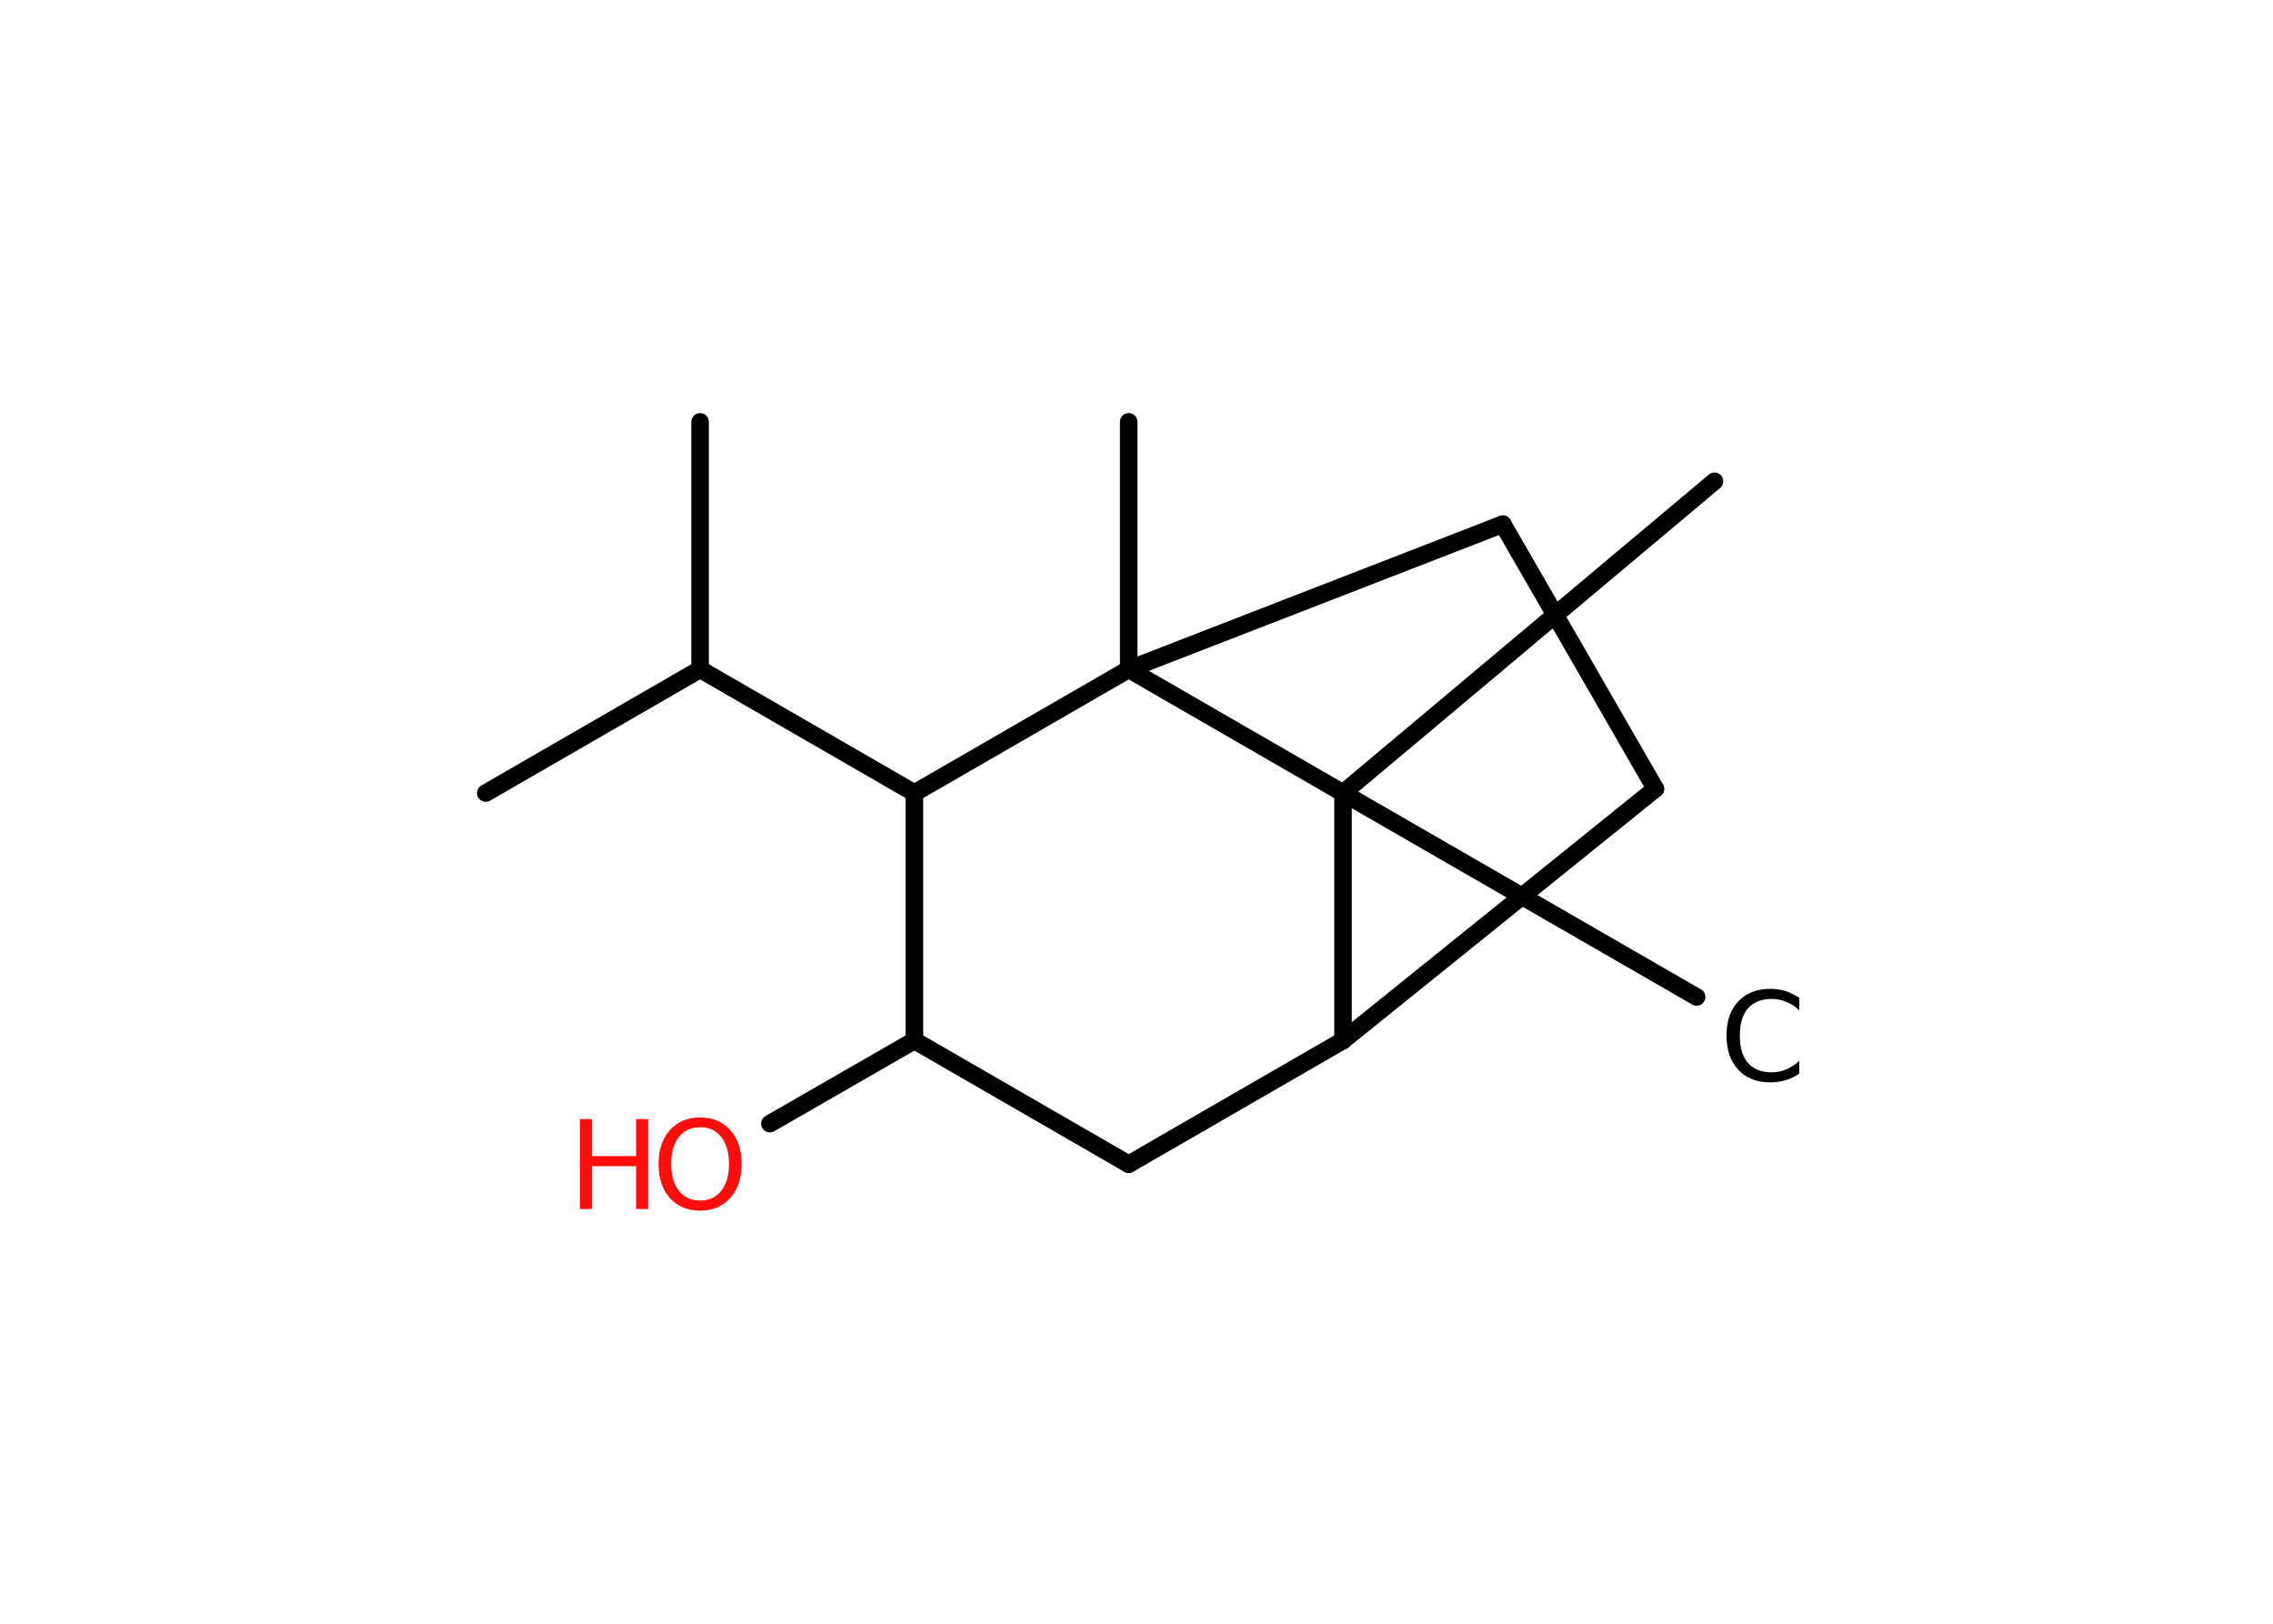 <?xml version='1.0' encoding='UTF-8'?>
<!DOCTYPE svg PUBLIC "-//W3C//DTD SVG 1.1//EN" "http://www.w3.org/Graphics/SVG/1.1/DTD/svg11.dtd">
<svg version='1.2' xmlns='http://www.w3.org/2000/svg' xmlns:xlink='http://www.w3.org/1999/xlink' width='70.0mm' height='50.0mm' viewBox='0 0 70.0 50.0'>
  <desc>Generated by the Chemistry Development Kit (http://github.com/cdk)</desc>
  <g stroke-linecap='round' stroke-linejoin='round' stroke='#000000' stroke-width='.54' fill='#FF0D0D'>
    <rect x='.0' y='.0' width='70.0' height='50.0' fill='#FFFFFF' stroke='none'/>
    <g id='mol1' class='mol'>
      <line id='mol1bnd1' class='bond' x1='52.25' y1='30.7' x2='41.36' y2='24.42'/>
      <line id='mol1bnd2' class='bond' x1='41.36' y1='24.42' x2='52.8' y2='14.82'/>
      <line id='mol1bnd3' class='bond' x1='41.36' y1='24.42' x2='41.36' y2='32.04'/>
      <line id='mol1bnd4' class='bond' x1='41.36' y1='32.04' x2='50.98' y2='24.29'/>
      <line id='mol1bnd5' class='bond' x1='50.98' y1='24.29' x2='46.28' y2='16.14'/>
      <line id='mol1bnd6' class='bond' x1='46.28' y1='16.14' x2='34.76' y2='20.61'/>
      <line id='mol1bnd7' class='bond' x1='41.36' y1='24.42' x2='34.76' y2='20.61'/>
      <line id='mol1bnd8' class='bond' x1='34.76' y1='20.61' x2='34.76' y2='12.99'/>
      <line id='mol1bnd9' class='bond' x1='34.76' y1='20.61' x2='28.16' y2='24.42'/>
      <line id='mol1bnd10' class='bond' x1='28.16' y1='24.42' x2='21.56' y2='20.61'/>
      <line id='mol1bnd11' class='bond' x1='21.56' y1='20.61' x2='14.96' y2='24.42'/>
      <line id='mol1bnd12' class='bond' x1='21.56' y1='20.61' x2='21.56' y2='12.99'/>
      <line id='mol1bnd13' class='bond' x1='28.16' y1='24.42' x2='28.16' y2='32.04'/>
      <line id='mol1bnd14' class='bond' x1='28.16' y1='32.04' x2='23.71' y2='34.6'/>
      <line id='mol1bnd15' class='bond' x1='28.16' y1='32.04' x2='34.76' y2='35.85'/>
      <line id='mol1bnd16' class='bond' x1='41.36' y1='32.04' x2='34.76' y2='35.85'/>
      <path id='mol1atm1' class='atom' d='M55.41 30.71v.4q-.19 -.18 -.4 -.26q-.21 -.09 -.45 -.09q-.47 .0 -.73 .29q-.25 .29 -.25 .84q.0 .55 .25 .84q.25 .29 .73 .29q.24 .0 .45 -.09q.21 -.09 .4 -.26v.39q-.2 .14 -.42 .2q-.22 .07 -.47 .07q-.63 .0 -.99 -.39q-.36 -.39 -.36 -1.05q.0 -.67 .36 -1.05q.36 -.39 .99 -.39q.25 .0 .47 .07q.22 .07 .41 .2z' stroke='none' fill='#000000'/>
      <g id='mol1atm14' class='atom'>
        <path d='M21.56 34.71q-.41 .0 -.65 .3q-.24 .3 -.24 .83q.0 .52 .24 .83q.24 .3 .65 .3q.41 .0 .65 -.3q.24 -.3 .24 -.83q.0 -.52 -.24 -.83q-.24 -.3 -.65 -.3zM21.56 34.41q.58 .0 .93 .39q.35 .39 .35 1.04q.0 .66 -.35 1.05q-.35 .39 -.93 .39q-.58 .0 -.93 -.39q-.35 -.39 -.35 -1.05q.0 -.65 .35 -1.04q.35 -.39 .93 -.39z' stroke='none'/>
        <path d='M17.86 34.46h.37v1.14h1.36v-1.14h.37v2.77h-.37v-1.32h-1.36v1.32h-.37v-2.77z' stroke='none'/>
      </g>
    </g>
  </g>
</svg>

